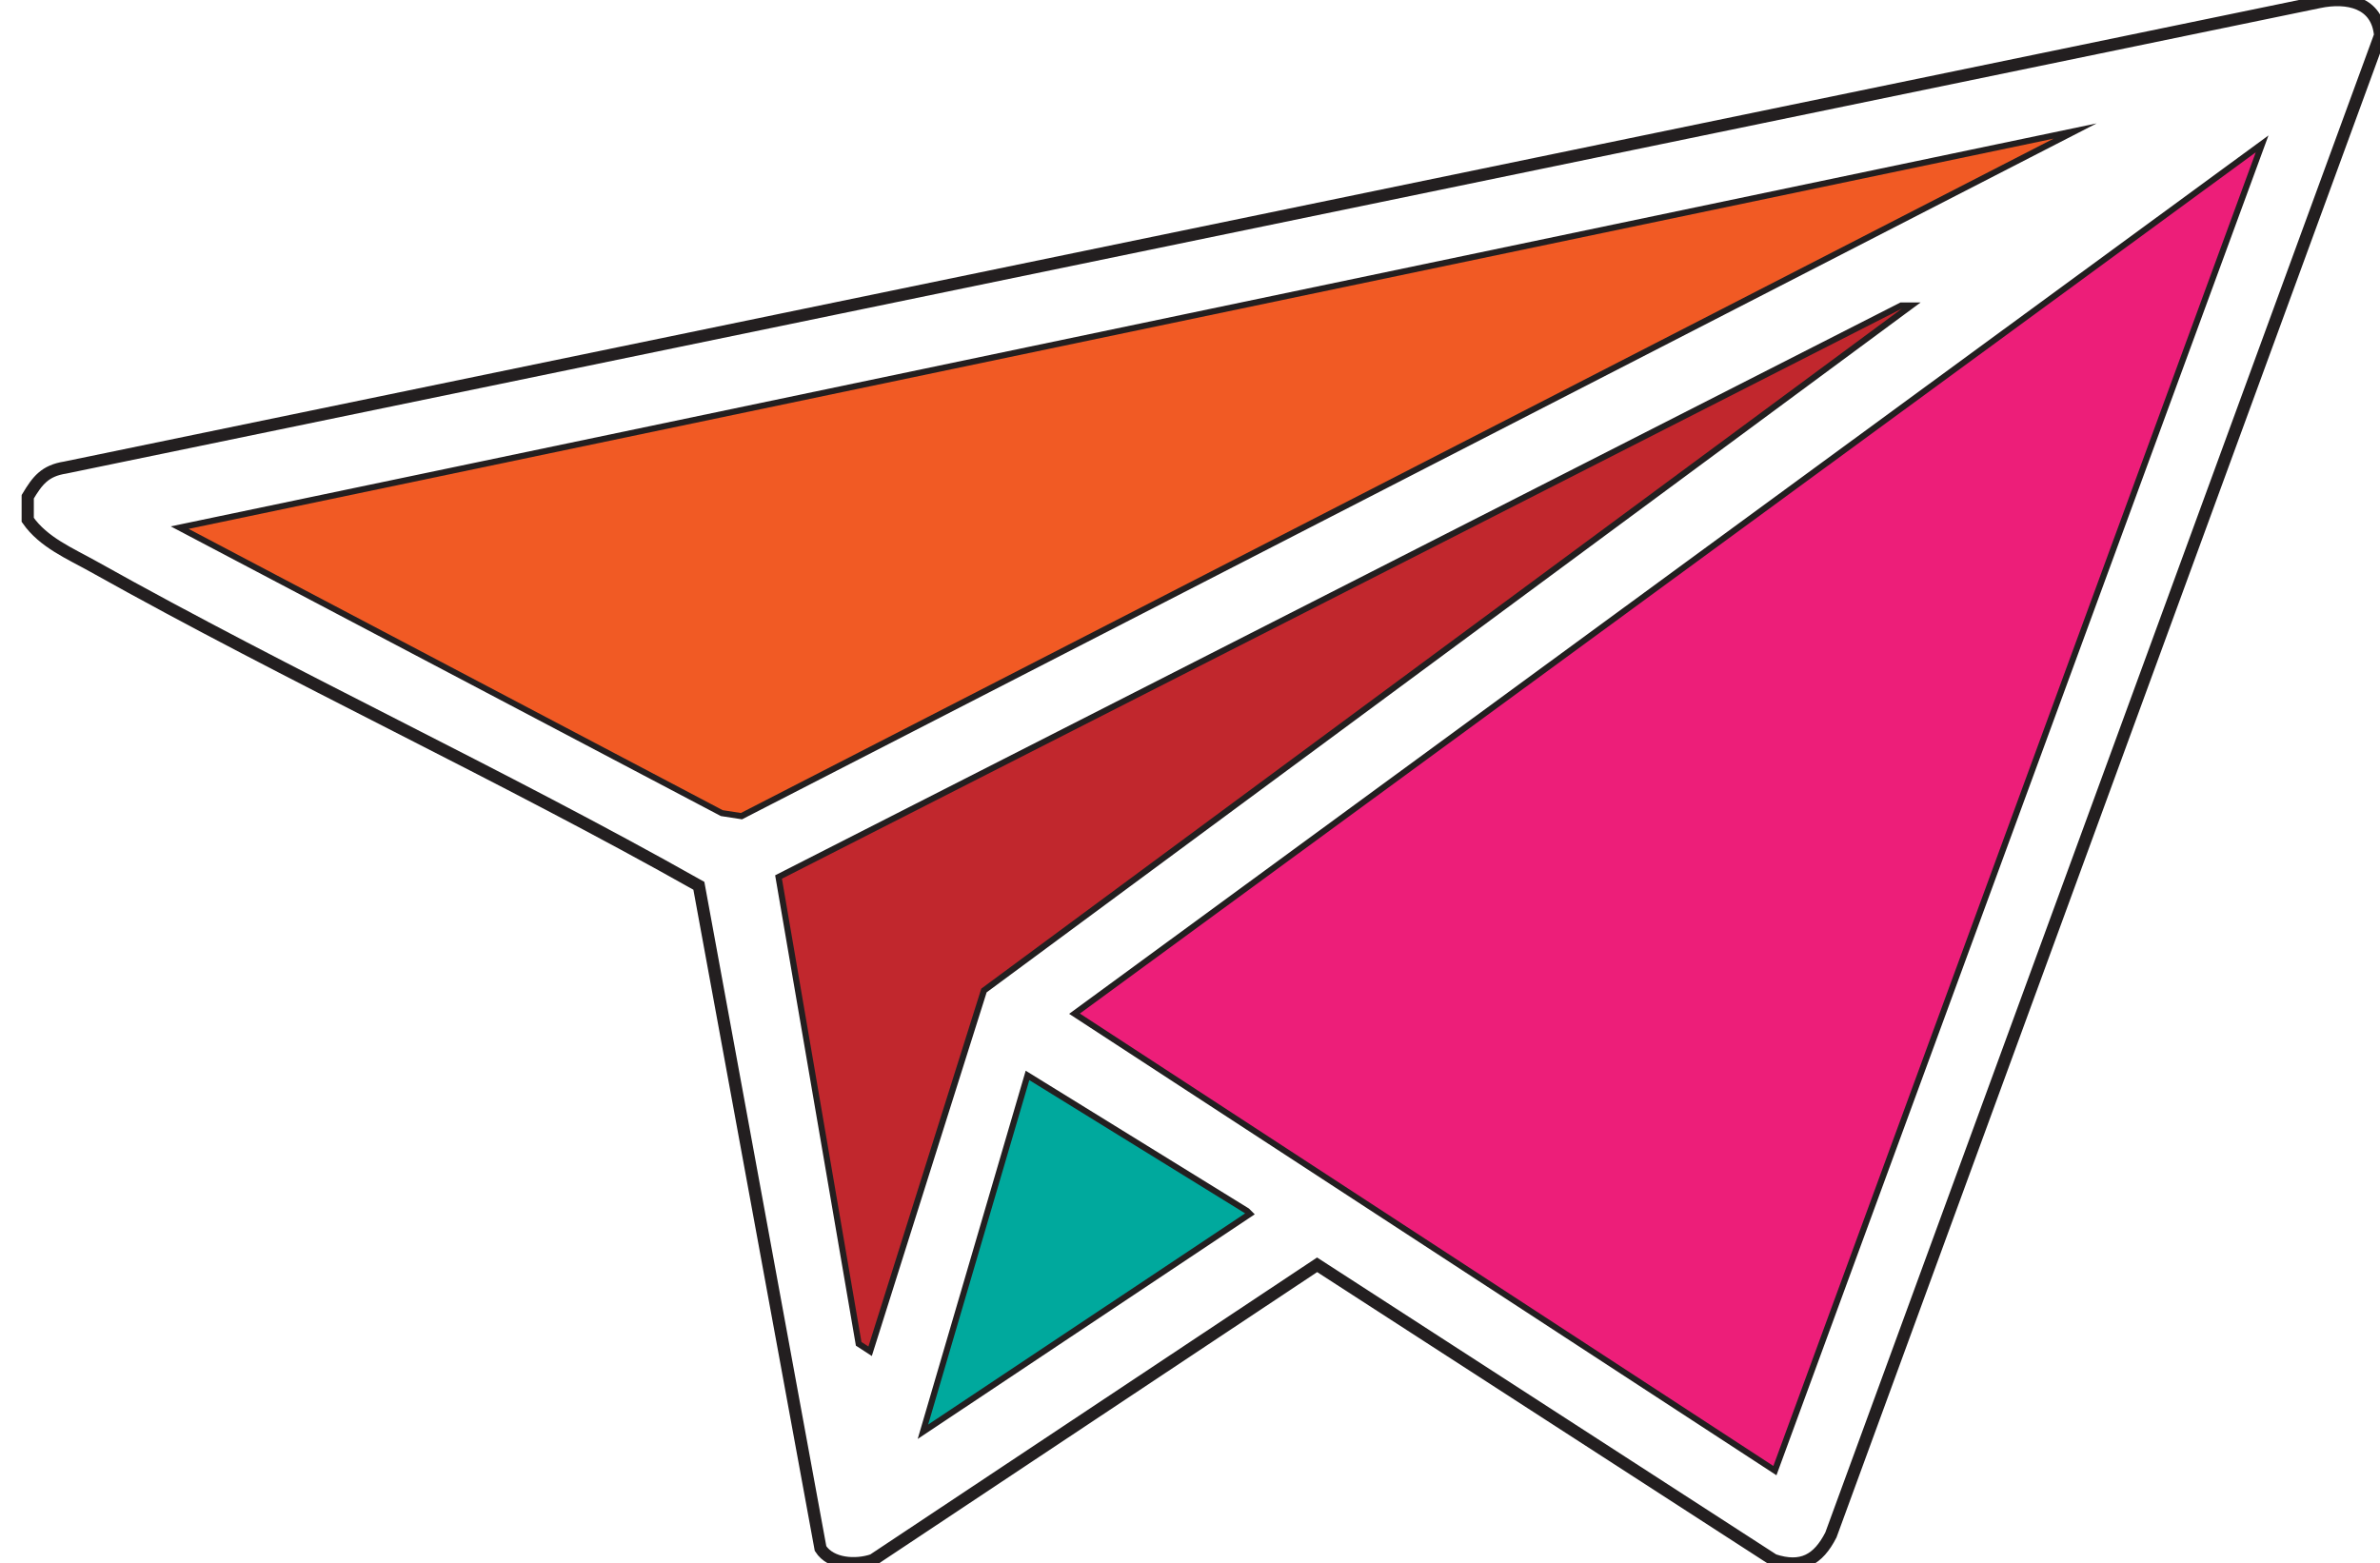<?xml version="1.0" encoding="UTF-8"?>
<svg id="Layer_1" xmlns="http://www.w3.org/2000/svg" version="1.1" viewBox="0 0 194.83 128">
  <!-- Generator: Adobe Illustrator 29.7.1, SVG Export Plug-In . SVG Version: 2.1.1 Build 8)  -->
  <defs>
    <style>
      .st0 {
        fill: #c1272d;
      }

      .st1 {
        fill: #ed1e79;
      }

      .st2 {
        fill: #f15a24;
      }

      .st3 {
        fill: #00a99d;
      }

      .st4 {
        fill: none;
        stroke: #231f20;
        stroke-miterlimit: 10;
      }
    </style>
  </defs>
  <path class="st4" d="M2.27,40.67c.79-1.32,1.4-2.13,3.07-2.39L189.84.17c2.34-.49,4.76.03,5,2.72l-44.96,122.78c-1.04,2.03-2.39,2.81-4.69,2.05l-37.37-24.17-36.36,24.17c-1.38.48-3.45.37-4.29-.94l-9.96-54.26c-16.24-9.16-33.28-17.02-49.55-26.13-1.93-1.08-4.1-1.98-5.39-3.83v-1.88ZM168.11,11.35L15.44,43.3l43.73,23.03,1.49.23L168.11,11.35ZM184.66,12.47l-96.26,70.51,56.77,37.04L184.66,12.47ZM155.7,25.26l-91.69,46.68,6.51,37.93.57.37,9.25-29.3,75.37-55.68ZM101.93,99.34l-17.67-10.91-8.27,28.2,25.94-17.29Z"/>
  <polygon class="st1" points="184.66 12.47 145.17 120.02 88.4 82.98 184.66 12.47"/>
  <polygon class="st2" points="168.11 11.35 60.65 66.56 59.16 66.33 15.44 43.3 168.11 11.35"/>
  <polygon class="st0" points="155.7 25.26 80.33 80.94 71.09 110.24 70.52 109.87 64.01 71.94 155.7 25.26"/>
  <polygon class="st3" points="101.93 99.34 75.98 116.63 84.26 88.43 101.93 99.34"/>
</svg>